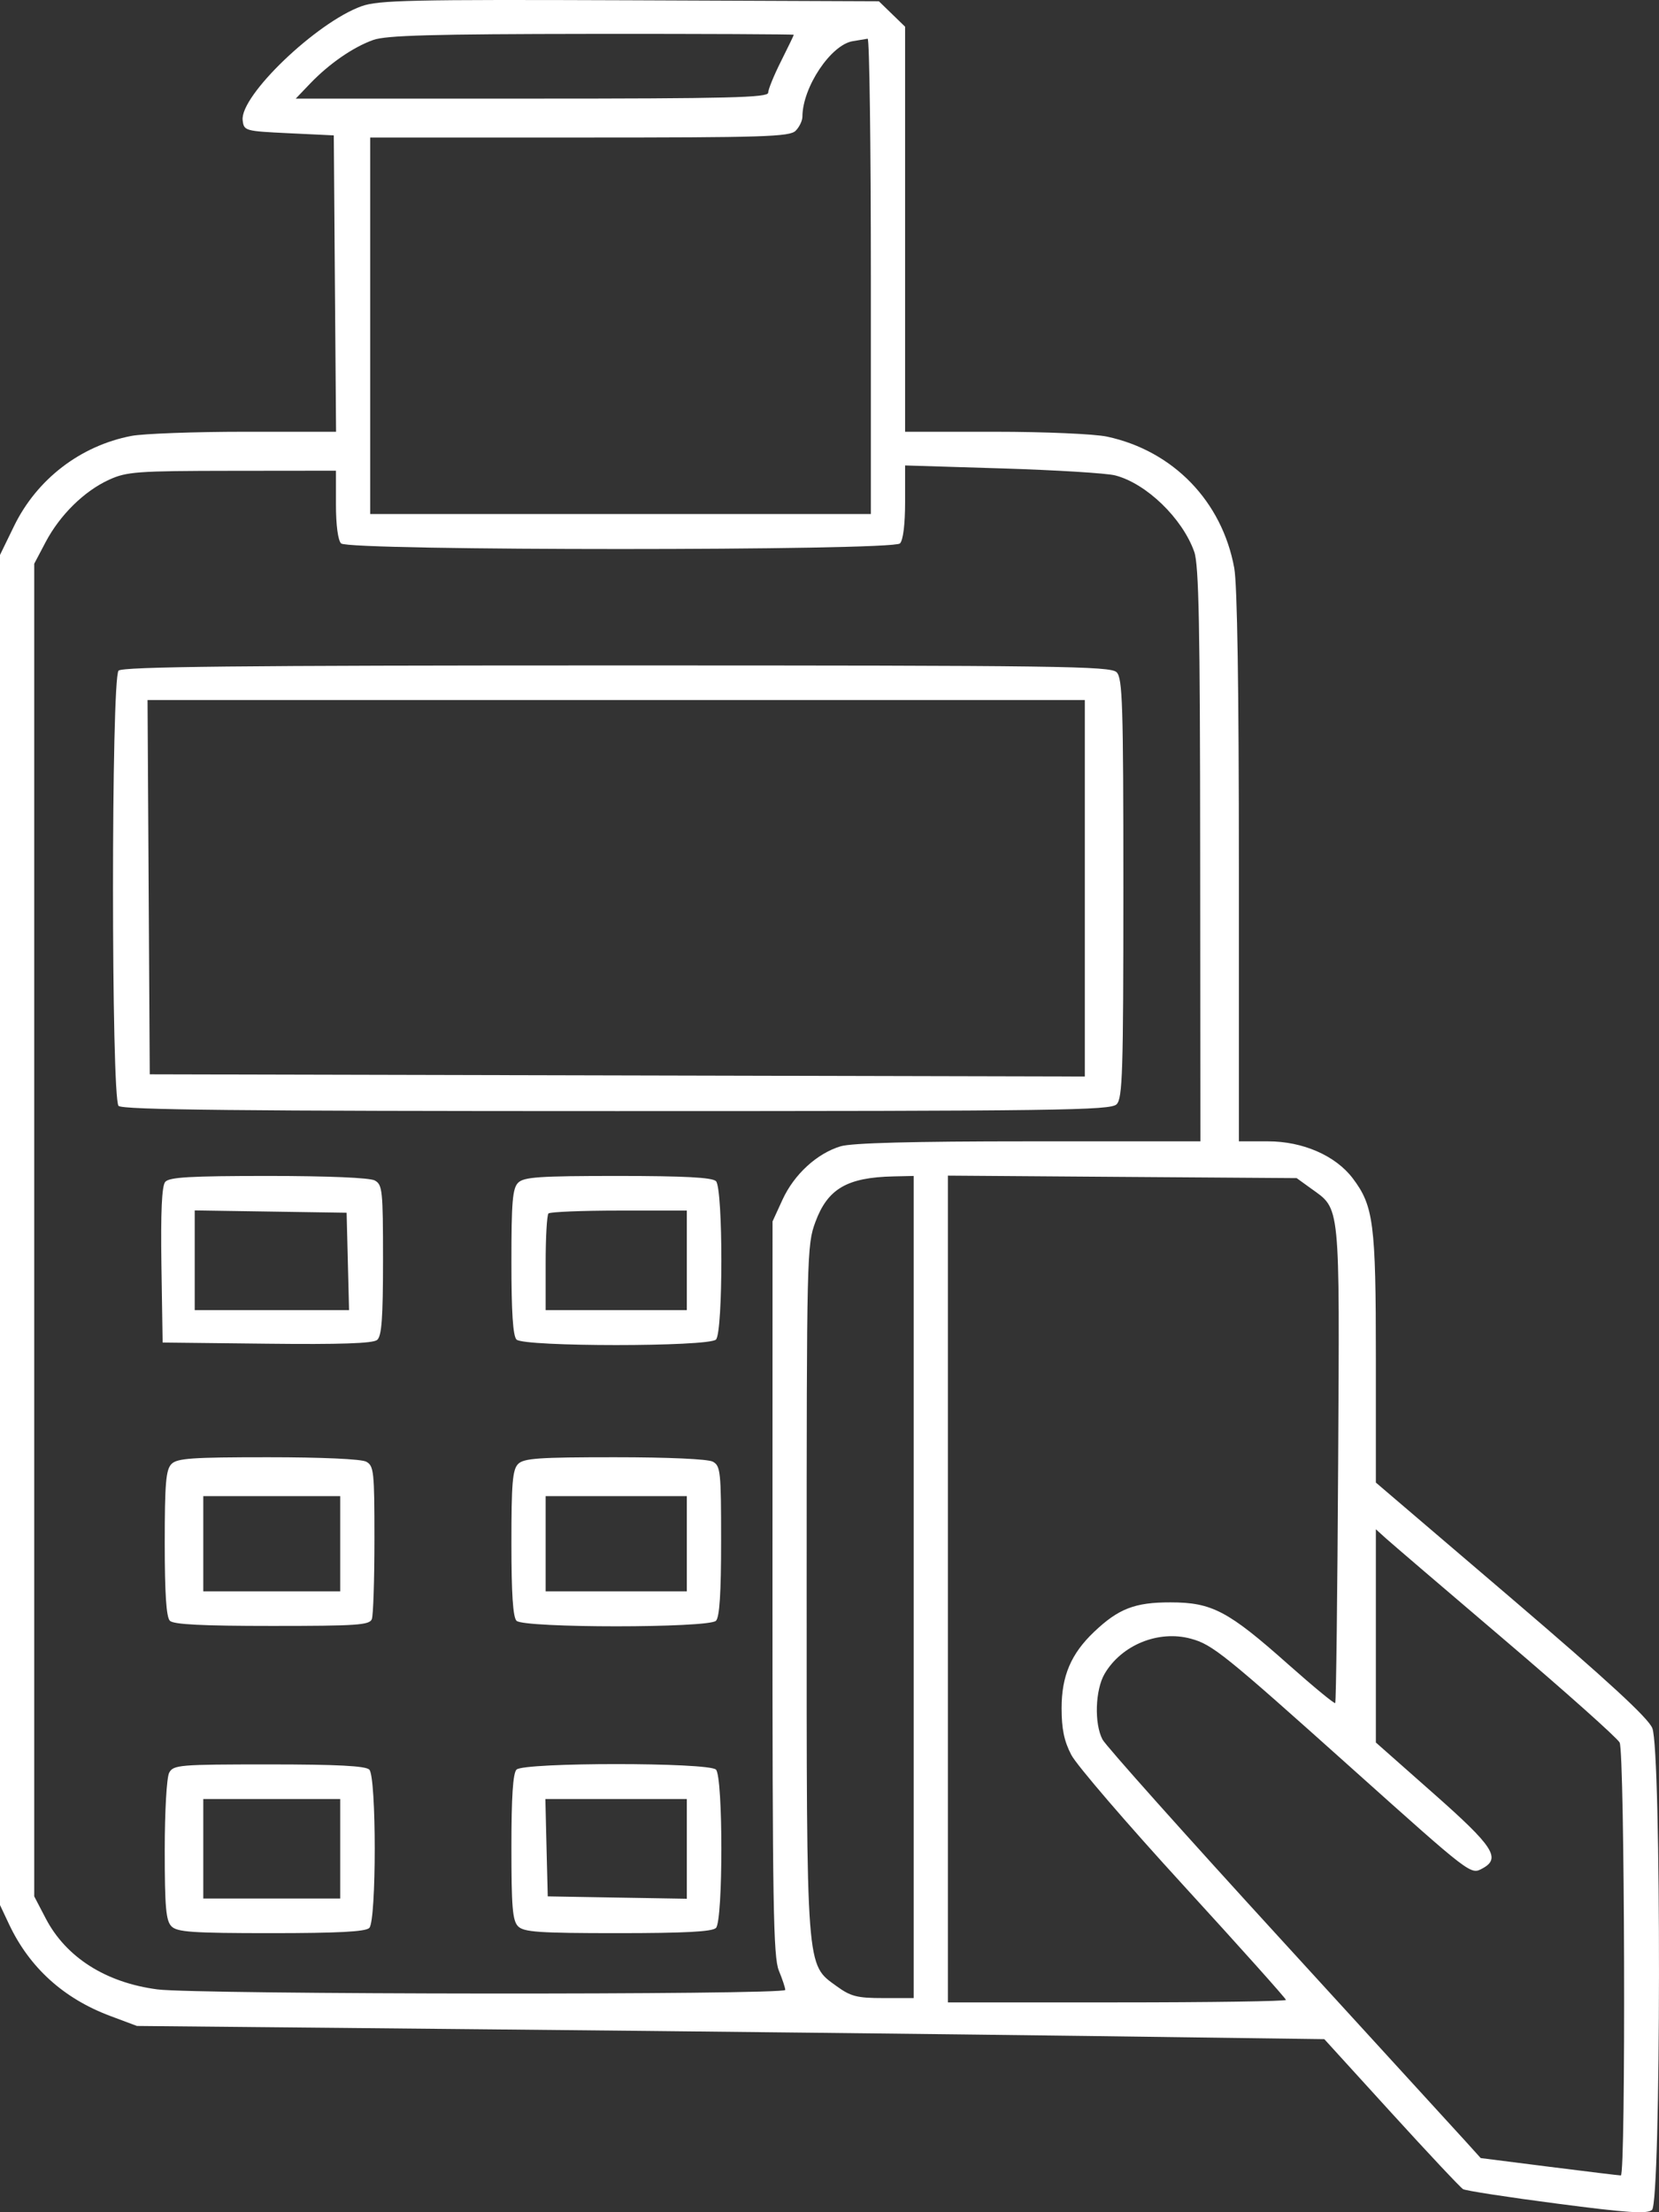 <svg width="30" height="40" viewBox="0 0 30 40" fill="none" xmlns="http://www.w3.org/2000/svg">
<rect x="0" y="0" width="30" height="40" fill="#333333" stroke="none"/>
<path fill-rule="evenodd" clip-rule="evenodd" d="M6.539 0.112C5.722 0.405 4.337 1.733 4.388 2.174C4.411 2.366 4.426 2.371 5.224 2.409L6.036 2.448L6.056 5.128L6.077 7.807H4.423C3.513 7.807 2.592 7.841 2.377 7.882C1.455 8.059 0.667 8.664 0.254 9.512L0 10.034V22.24V34.446L0.166 34.798C0.535 35.578 1.152 36.136 1.99 36.45L2.476 36.632L8.899 36.694C12.432 36.728 17.263 36.782 19.635 36.813L23.948 36.871L25.159 38.201C25.825 38.932 26.409 39.554 26.457 39.583C26.505 39.611 27.267 39.729 28.152 39.844C29.427 40.011 29.783 40.035 29.873 39.959C30.038 39.821 30.044 31.645 29.879 31.247C29.802 31.06 29.076 30.392 27.326 28.896L24.88 26.807V24.556C24.88 22.12 24.839 21.806 24.463 21.307C24.152 20.896 23.561 20.637 22.93 20.637H22.403V15.684C22.403 12.445 22.374 10.571 22.319 10.27C22.098 9.063 21.215 8.152 20.02 7.895C19.791 7.846 18.894 7.807 17.988 7.807H16.367V4.145V0.483L16.13 0.253L15.893 0.023L11.39 0.005C7.438 -0.01 6.845 0.003 6.539 0.112ZM14.354 0.629C14.354 0.64 14.249 0.856 14.122 1.11C13.995 1.363 13.891 1.618 13.891 1.677C13.891 1.765 13.168 1.783 9.619 1.783H5.348L5.61 1.509C5.954 1.151 6.383 0.854 6.748 0.723C6.979 0.639 7.824 0.616 10.699 0.613C12.71 0.611 14.355 0.619 14.354 0.629ZM15.748 4.991V9.294H11.221H6.694V5.891V2.487H10.48C13.819 2.487 14.281 2.473 14.388 2.364C14.455 2.297 14.51 2.182 14.51 2.11C14.512 1.576 15.028 0.805 15.424 0.744C15.538 0.726 15.658 0.706 15.69 0.7C15.722 0.693 15.748 2.624 15.748 4.991ZM20.166 8.596C20.729 8.741 21.382 9.372 21.596 9.978C21.679 10.212 21.701 11.33 21.703 15.454L21.707 20.637H18.601C16.498 20.637 15.4 20.666 15.2 20.727C14.773 20.856 14.362 21.233 14.152 21.688L13.97 22.085L13.969 28.718C13.968 34.438 13.984 35.389 14.084 35.631C14.148 35.786 14.2 35.943 14.2 35.981C14.2 36.073 3.557 36.065 2.846 35.971C1.913 35.849 1.195 35.392 0.828 34.69L0.619 34.289V22.241V10.193L0.825 9.802C1.084 9.311 1.523 8.879 1.973 8.674C2.292 8.528 2.479 8.515 4.198 8.513L6.075 8.511V9.122C6.075 9.492 6.111 9.769 6.168 9.826C6.302 9.961 16.14 9.961 16.274 9.826C16.332 9.768 16.367 9.481 16.367 9.074V8.416L18.128 8.47C19.096 8.5 20.013 8.556 20.166 8.596ZM2.144 12.126C2.01 12.261 2.01 19.861 2.144 19.996C2.215 20.068 4.321 20.09 11.153 20.09C19.157 20.09 20.083 20.077 20.192 19.967C20.299 19.858 20.314 19.396 20.314 16.061C20.314 12.726 20.299 12.263 20.192 12.155C20.083 12.044 19.157 12.032 11.153 12.032C4.321 12.032 2.215 12.054 2.144 12.126ZM19.617 16.061V19.465L11.163 19.445L2.708 19.425L2.688 16.041L2.668 12.658H11.143H19.617V16.061ZM2.987 21.371C2.926 21.446 2.905 21.913 2.919 22.877L2.941 24.275L4.827 24.296C6.154 24.311 6.745 24.291 6.82 24.228C6.902 24.159 6.926 23.837 6.926 22.782C6.926 21.521 6.916 21.42 6.776 21.344C6.686 21.295 5.927 21.263 4.851 21.263C3.435 21.263 3.058 21.285 2.987 21.371ZM9.369 21.386C9.268 21.488 9.248 21.733 9.248 22.818C9.248 23.732 9.276 24.155 9.34 24.221C9.472 24.354 12.815 24.354 12.947 24.221C13.077 24.089 13.077 21.489 12.947 21.357C12.88 21.29 12.377 21.263 11.172 21.263C9.747 21.263 9.472 21.282 9.369 21.386ZM16.522 28.695V36.128H15.973C15.499 36.128 15.385 36.099 15.13 35.914C14.573 35.509 14.587 35.697 14.587 28.711C14.587 22.674 14.591 22.51 14.745 22.095C14.967 21.494 15.318 21.29 16.154 21.271L16.522 21.263V28.695ZM23.701 21.485C24.244 21.877 24.224 21.679 24.198 26.464C24.185 28.829 24.161 30.778 24.145 30.794C24.129 30.81 23.746 30.494 23.293 30.092C22.208 29.127 21.915 28.973 21.165 28.973C20.522 28.972 20.226 29.087 19.785 29.506C19.368 29.902 19.197 30.303 19.197 30.886C19.197 31.262 19.243 31.482 19.372 31.73C19.467 31.914 20.38 32.976 21.4 34.09C22.42 35.204 23.254 36.136 23.254 36.161C23.254 36.186 21.879 36.206 20.198 36.206H17.141V28.731V21.257L20.294 21.28L23.448 21.302L23.701 21.485ZM6.29 22.808L6.312 23.689H4.917H3.521V22.787V21.886L4.895 21.907L6.268 21.928L6.29 22.808ZM12.42 22.789V23.689H11.144H9.867V22.841C9.867 22.375 9.89 21.97 9.918 21.941C9.947 21.913 10.521 21.889 11.195 21.889H12.42V22.789ZM3.101 26.471C3 26.573 2.979 26.818 2.979 27.903C2.979 28.817 3.007 29.24 3.072 29.306C3.139 29.373 3.658 29.399 4.921 29.399C6.451 29.399 6.683 29.384 6.724 29.276C6.75 29.208 6.771 28.558 6.771 27.831C6.771 26.605 6.761 26.505 6.622 26.429C6.532 26.381 5.819 26.349 4.847 26.349C3.473 26.349 3.204 26.367 3.101 26.471ZM9.369 26.471C9.268 26.573 9.248 26.818 9.248 27.903C9.248 28.817 9.276 29.24 9.34 29.306C9.472 29.439 12.815 29.439 12.947 29.306C13.012 29.24 13.04 28.807 13.04 27.861C13.04 26.606 13.029 26.505 12.89 26.429C12.8 26.381 12.087 26.349 11.116 26.349C9.742 26.349 9.472 26.367 9.369 26.471ZM6.152 27.913V28.774H4.914H3.676V27.913V27.052H4.914H6.152V27.913ZM12.42 27.913V28.774H11.144H9.867V27.913V27.052H11.144H12.42V27.913ZM27.218 29.661C28.313 30.593 29.244 31.424 29.288 31.507C29.381 31.683 29.402 39.335 29.31 39.335C29.278 39.335 28.695 39.264 28.014 39.178L26.776 39.021L26.505 38.721C26.356 38.557 24.841 36.9 23.138 35.038C21.436 33.178 19.995 31.564 19.937 31.453C19.785 31.165 19.805 30.557 19.974 30.266C20.28 29.743 20.948 29.47 21.535 29.63C21.926 29.736 22.135 29.905 24.454 31.982C26.619 33.921 26.593 33.9 26.809 33.783C27.147 33.6 27.007 33.386 25.923 32.429L24.88 31.507V29.579V27.651L25.054 27.809C25.149 27.895 26.123 28.729 27.218 29.661ZM3.059 32.054C3.014 32.141 2.979 32.744 2.979 33.457C2.979 34.49 3.001 34.73 3.101 34.831C3.204 34.935 3.479 34.954 4.904 34.954C6.109 34.954 6.612 34.928 6.678 34.86C6.809 34.728 6.809 32.129 6.678 31.997C6.612 31.93 6.099 31.903 4.863 31.903C3.238 31.903 3.135 31.912 3.059 32.054ZM9.34 31.997C9.276 32.062 9.248 32.486 9.248 33.4C9.248 34.485 9.268 34.729 9.369 34.831C9.472 34.935 9.747 34.954 11.172 34.954C12.377 34.954 12.88 34.928 12.947 34.86C13.077 34.728 13.077 32.129 12.947 31.997C12.815 31.864 9.472 31.864 9.34 31.997ZM6.152 33.428V34.328H4.914H3.676V33.428V32.529H4.914H6.152V33.428ZM12.42 33.431V34.332L11.163 34.311L9.905 34.289L9.883 33.409L9.862 32.529H11.141H12.42V33.431Z" fill="white"/>
</svg>
